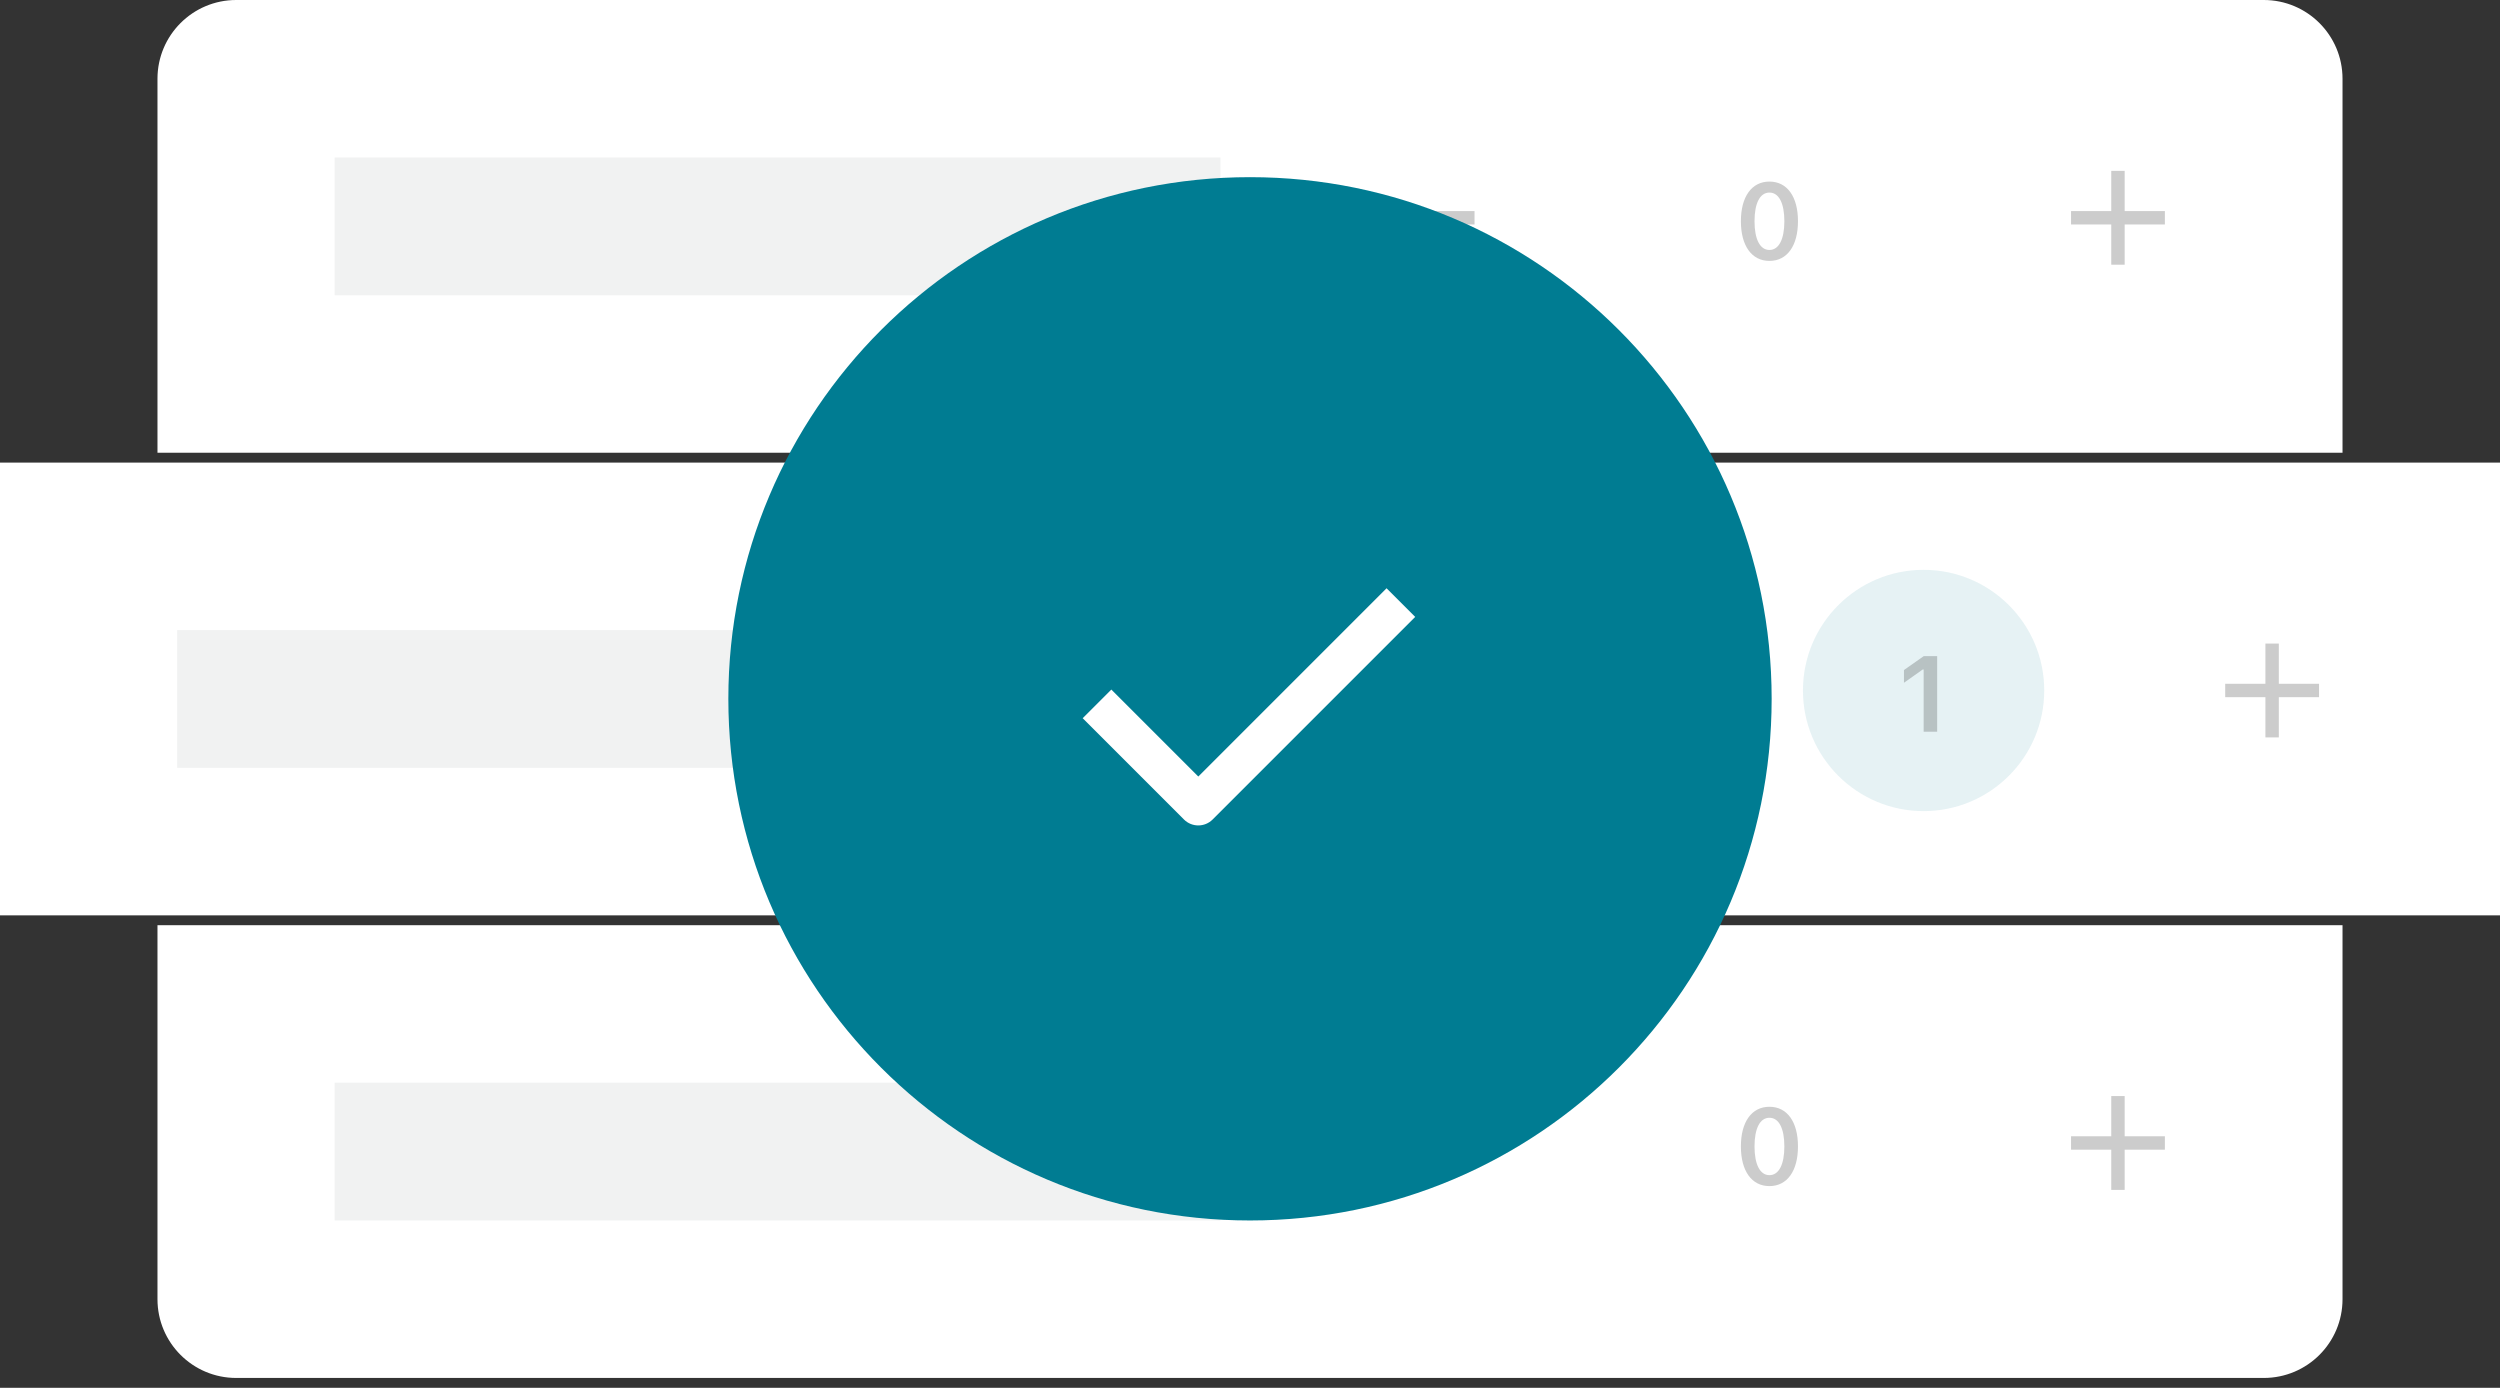 <svg width="254" height="141" viewBox="0 0 254 141" fill="none" xmlns="http://www.w3.org/2000/svg">
<rect x="0" y="0" width="254" height="141" fill="#333333" stroke="none"/>
<path d="M16 94H238V132C238 136.418 234.418 140 230 140H24C19.582 140 16 136.418 16 132V94Z" fill="white"/>
<path fill-rule="evenodd" clip-rule="evenodd" d="M149.812 116.807H138.917V115.445H149.812V116.807Z" fill="black" fill-opacity="0.2"/>
<path d="M179.775 120.508C181.584 120.508 182.674 118.96 182.674 116.481V116.47C182.674 113.991 181.584 112.448 179.775 112.448C177.966 112.448 176.875 113.991 176.875 116.47V116.481C176.875 118.96 177.966 120.508 179.775 120.508ZM179.775 119.396C178.812 119.396 178.259 118.3 178.259 116.481V116.47C178.259 114.651 178.812 113.565 179.775 113.565C180.738 113.565 181.291 114.651 181.291 116.47V116.481C181.291 118.3 180.738 119.396 179.775 119.396Z" fill="black" fill-opacity="0.2"/>
<path fill-rule="evenodd" clip-rule="evenodd" d="M214.504 115.445V111.359H215.866V115.445H219.952V116.807H215.866V120.893H214.504V116.807H210.418V115.445H214.504Z" fill="black" fill-opacity="0.2"/>
<path d="M34 110H124V124H34V110Z" fill="#F1F2F2"/>
<path d="M16 8C16 3.582 19.582 0 24 0H230C234.418 0 238 3.582 238 8V46H16V8Z" fill="white"/>
<path fill-rule="evenodd" clip-rule="evenodd" d="M149.812 22.807H138.917V21.445H149.812V22.807Z" fill="black" fill-opacity="0.2"/>
<path d="M179.775 26.508C181.584 26.508 182.674 24.96 182.674 22.481V22.47C182.674 19.991 181.584 18.448 179.775 18.448C177.966 18.448 176.875 19.991 176.875 22.47V22.481C176.875 24.96 177.966 26.508 179.775 26.508ZM179.775 25.396C178.812 25.396 178.259 24.3 178.259 22.481V22.47C178.259 20.651 178.812 19.565 179.775 19.565C180.738 19.565 181.291 20.651 181.291 22.47V22.481C181.291 24.3 180.738 25.396 179.775 25.396Z" fill="black" fill-opacity="0.2"/>
<path fill-rule="evenodd" clip-rule="evenodd" d="M214.504 21.445V17.359H215.866V21.445H219.952V22.807H215.866V26.893H214.504V22.807H210.418V21.445H214.504Z" fill="black" fill-opacity="0.2"/>
<path d="M34 16H124V30H34V16Z" fill="#F1F2F2"/>
<rect y="47" width="254" height="46" fill="white"/>
<path fill-rule="evenodd" clip-rule="evenodd" d="M165.475 70.834H154.579V69.472H165.475V70.834Z" fill="black"/>
<path d="M207.694 70.153C207.694 76.922 202.207 82.41 195.437 82.41C188.668 82.41 183.18 76.922 183.18 70.153C183.18 63.383 188.668 57.895 195.437 57.895C202.207 57.895 207.694 63.383 207.694 70.153Z" fill="white"/>
<path d="M207.694 70.153C207.694 76.922 202.207 82.41 195.437 82.41C188.668 82.41 183.18 76.922 183.18 70.153C183.18 63.383 188.668 57.895 195.437 57.895C202.207 57.895 207.694 63.383 207.694 70.153Z" fill="#007C92" fill-opacity="0.1"/>
<path d="M195.442 74.343H196.815V66.666H195.448L193.442 68.076V69.369L195.352 68.018H195.442V74.343Z" fill="black" fill-opacity="0.2"/>
<path fill-rule="evenodd" clip-rule="evenodd" d="M230.166 69.472V65.386H231.528V69.472H235.614V70.834H231.528V74.92H230.166V70.834H226.081V69.472H230.166Z" fill="black" fill-opacity="0.2"/>
<path d="M18 64.013H134V78.013H18V64.013Z" fill="#F1F2F2"/>
<path d="M180 71C180 100.271 156.271 124 127 124C97.729 124 74 100.271 74 71C74 41.729 97.729 18 127 18C156.271 18 180 41.729 180 71Z" fill="#007C92"/>
<path fill-rule="evenodd" clip-rule="evenodd" d="M121.747 78.895L140.874 59.767L143.785 62.678L123.202 83.261C122.398 84.065 121.095 84.065 120.291 83.261L110 72.97L112.911 70.059L121.747 78.895Z" fill="white"/>
</svg>
